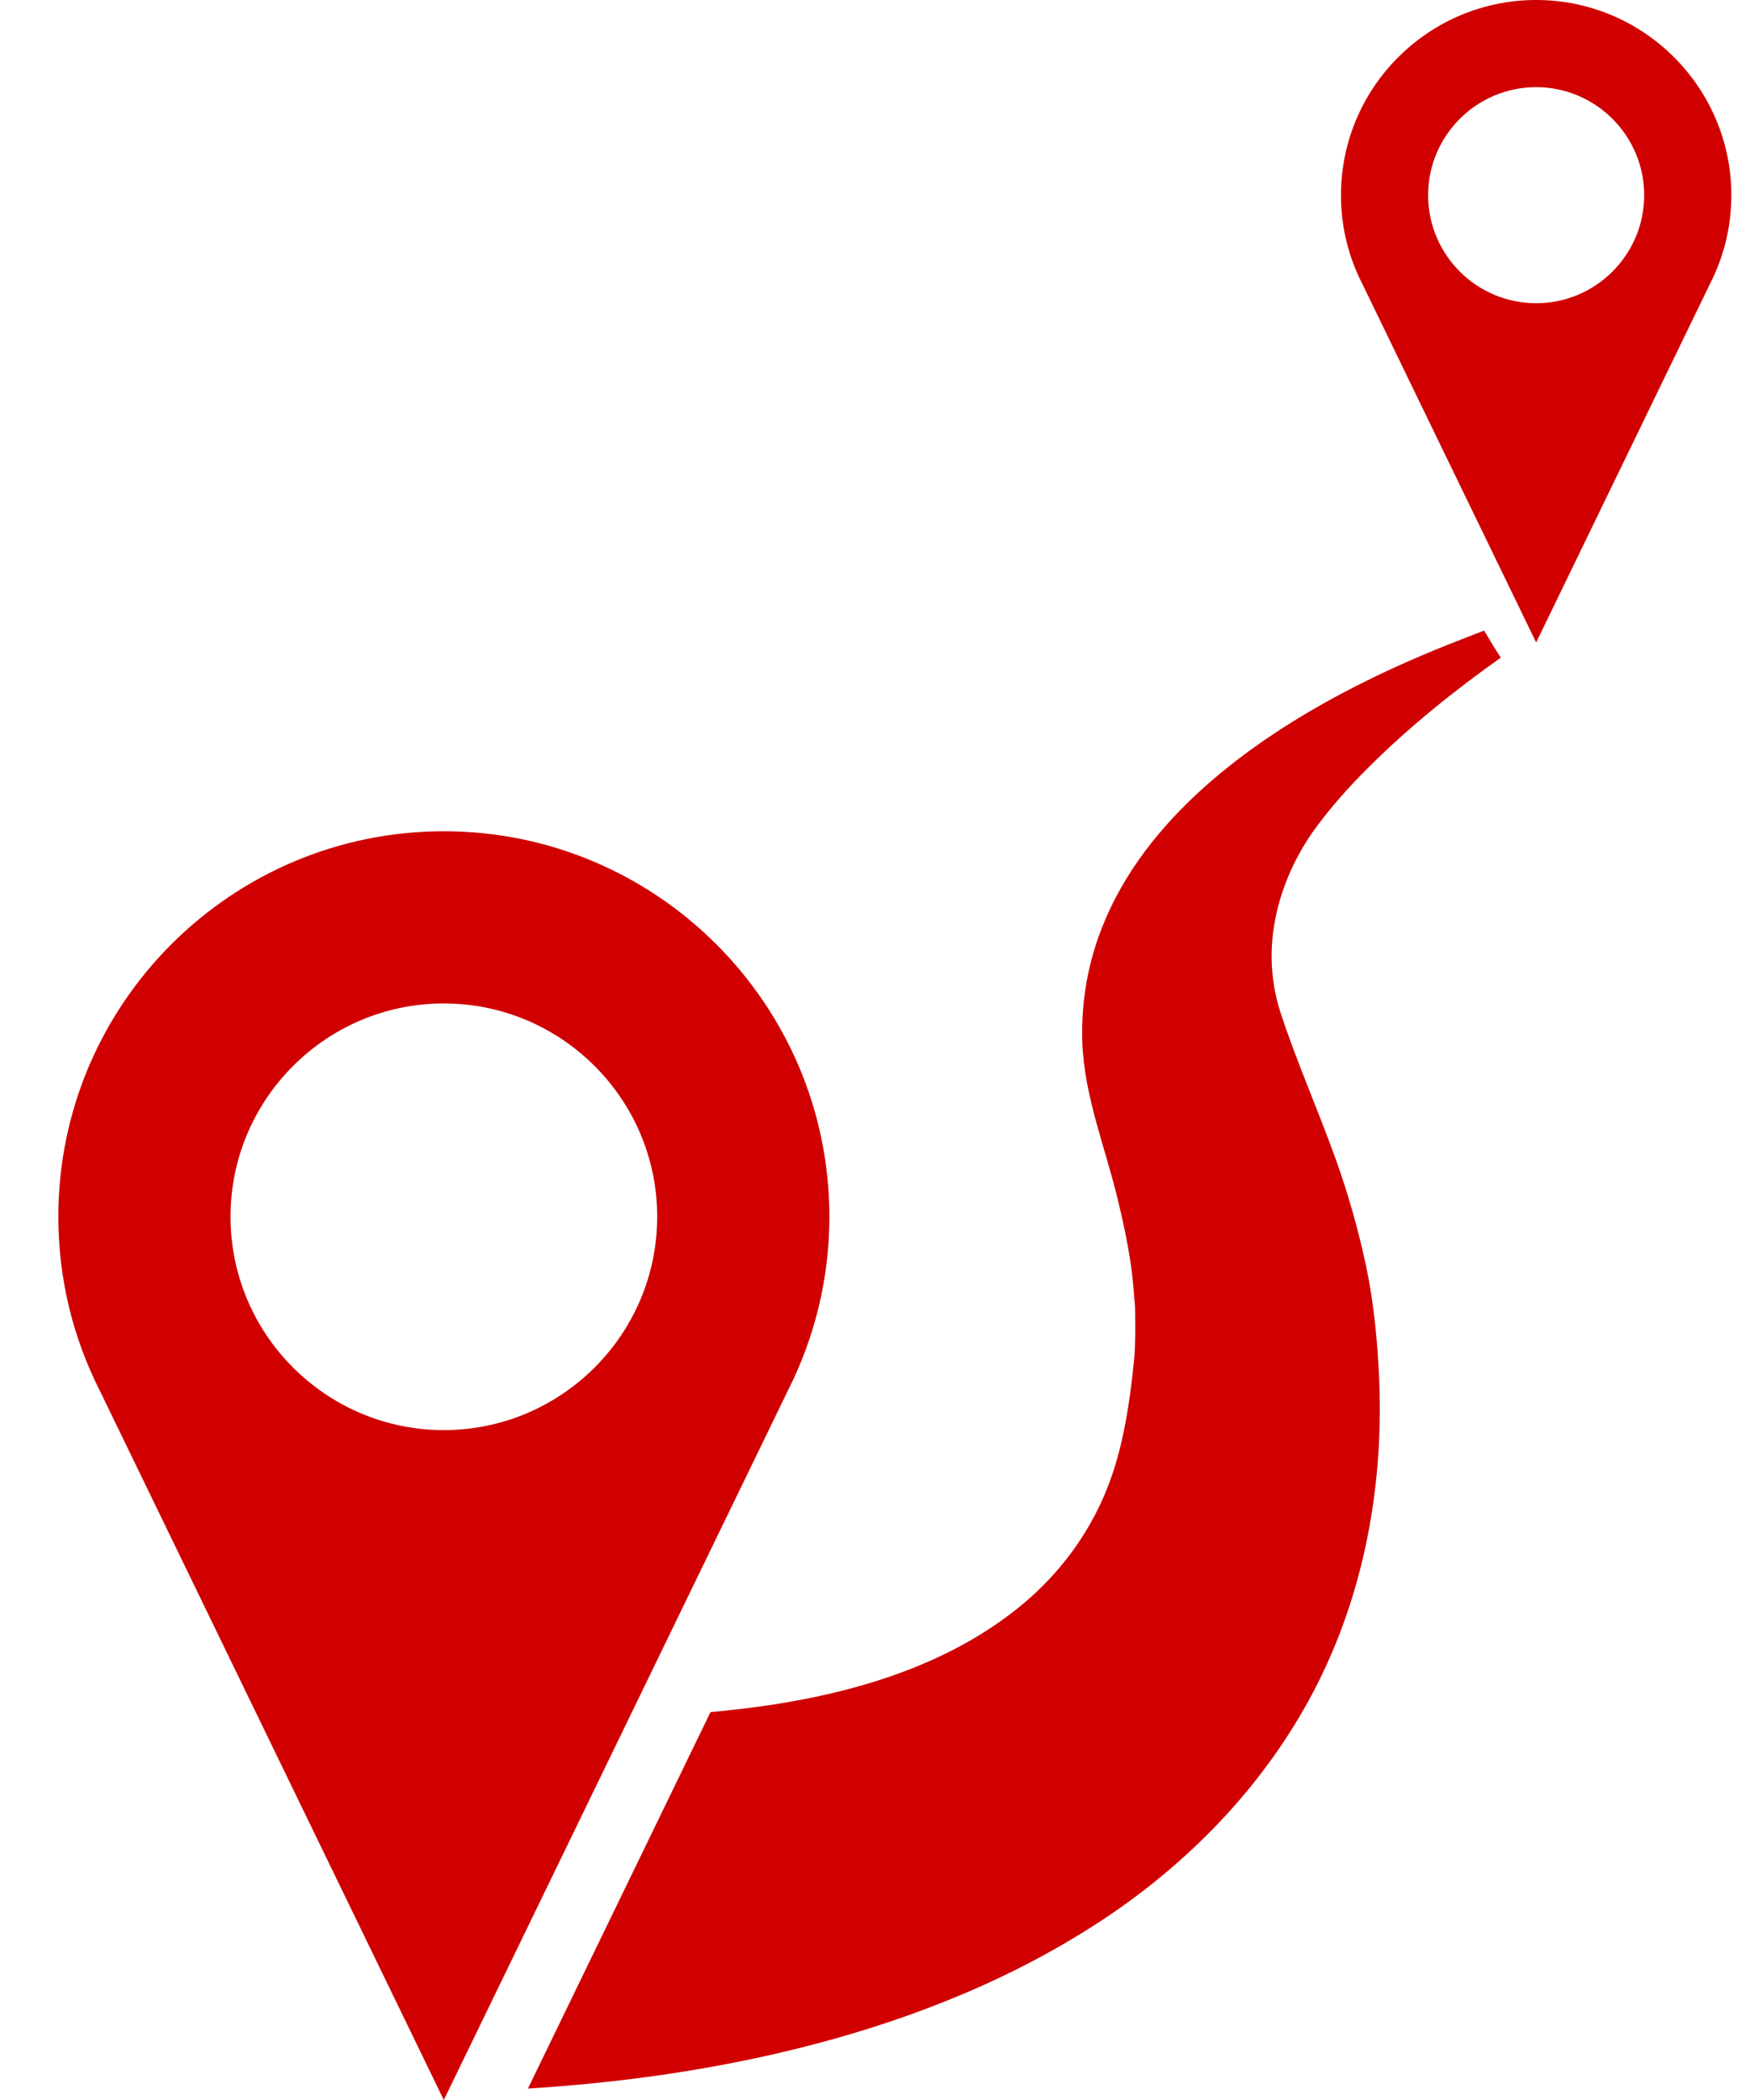 <svg width="15" height="18" viewBox="0 0 15 18" fill="none" xmlns="http://www.w3.org/2000/svg">
<path d="M7.109 10.429C7.109 8.607 5.626 7.125 3.804 7.125C1.982 7.125 0.5 8.607 0.5 10.429C0.5 10.963 0.627 11.468 0.853 11.915L3.804 18L6.756 11.914C6.981 11.467 7.109 10.963 7.109 10.429ZM3.804 12.258C2.796 12.258 1.976 11.438 1.976 10.429C1.976 9.421 2.796 8.601 3.804 8.601C4.812 8.601 5.633 9.421 5.633 10.429C5.633 11.438 4.812 12.258 3.804 12.258Z" fill="#D00000"/>
<path d="M13.167 0C12.244 0 11.494 0.751 11.494 1.673C11.494 1.944 11.558 2.199 11.673 2.425L13.167 5.507L14.661 2.425C14.776 2.199 14.84 1.943 14.84 1.673C14.84 0.751 14.089 0 13.167 0ZM13.167 2.599C12.656 2.599 12.241 2.184 12.241 1.673C12.241 1.163 12.656 0.747 13.167 0.747C13.677 0.747 14.093 1.163 14.093 1.673C14.093 2.184 13.677 2.599 13.167 2.599Z" fill="#D00000"/>
<path d="M11.71 10.855C11.642 10.536 11.553 10.223 11.442 9.916C11.293 9.504 11.115 9.102 10.978 8.686C10.723 7.908 11.164 7.258 11.246 7.14C11.392 6.934 11.561 6.744 11.741 6.567C12.085 6.225 12.466 5.919 12.864 5.637C12.814 5.561 12.767 5.484 12.721 5.405C12.149 5.63 9.206 6.658 9.277 8.931C9.292 9.386 9.468 9.82 9.576 10.261C9.628 10.474 9.674 10.689 9.702 10.906C9.713 11.004 9.721 11.103 9.729 11.201C9.729 11.2 9.729 11.2 9.729 11.2C9.729 11.202 9.736 11.511 9.722 11.645C9.679 12.065 9.618 12.488 9.441 12.872C9.277 13.23 9.029 13.541 8.722 13.786C8.021 14.348 7.092 14.573 6.216 14.663C6.174 14.667 6.132 14.671 6.09 14.675L4.525 17.902C5.298 17.854 6.068 17.748 6.819 17.563C7.703 17.345 8.565 17.017 9.337 16.529C10.109 16.043 10.772 15.384 11.214 14.582C11.676 13.743 11.861 12.783 11.822 11.831C11.808 11.506 11.777 11.174 11.71 10.855Z" fill="#D00000"/>
</svg>
